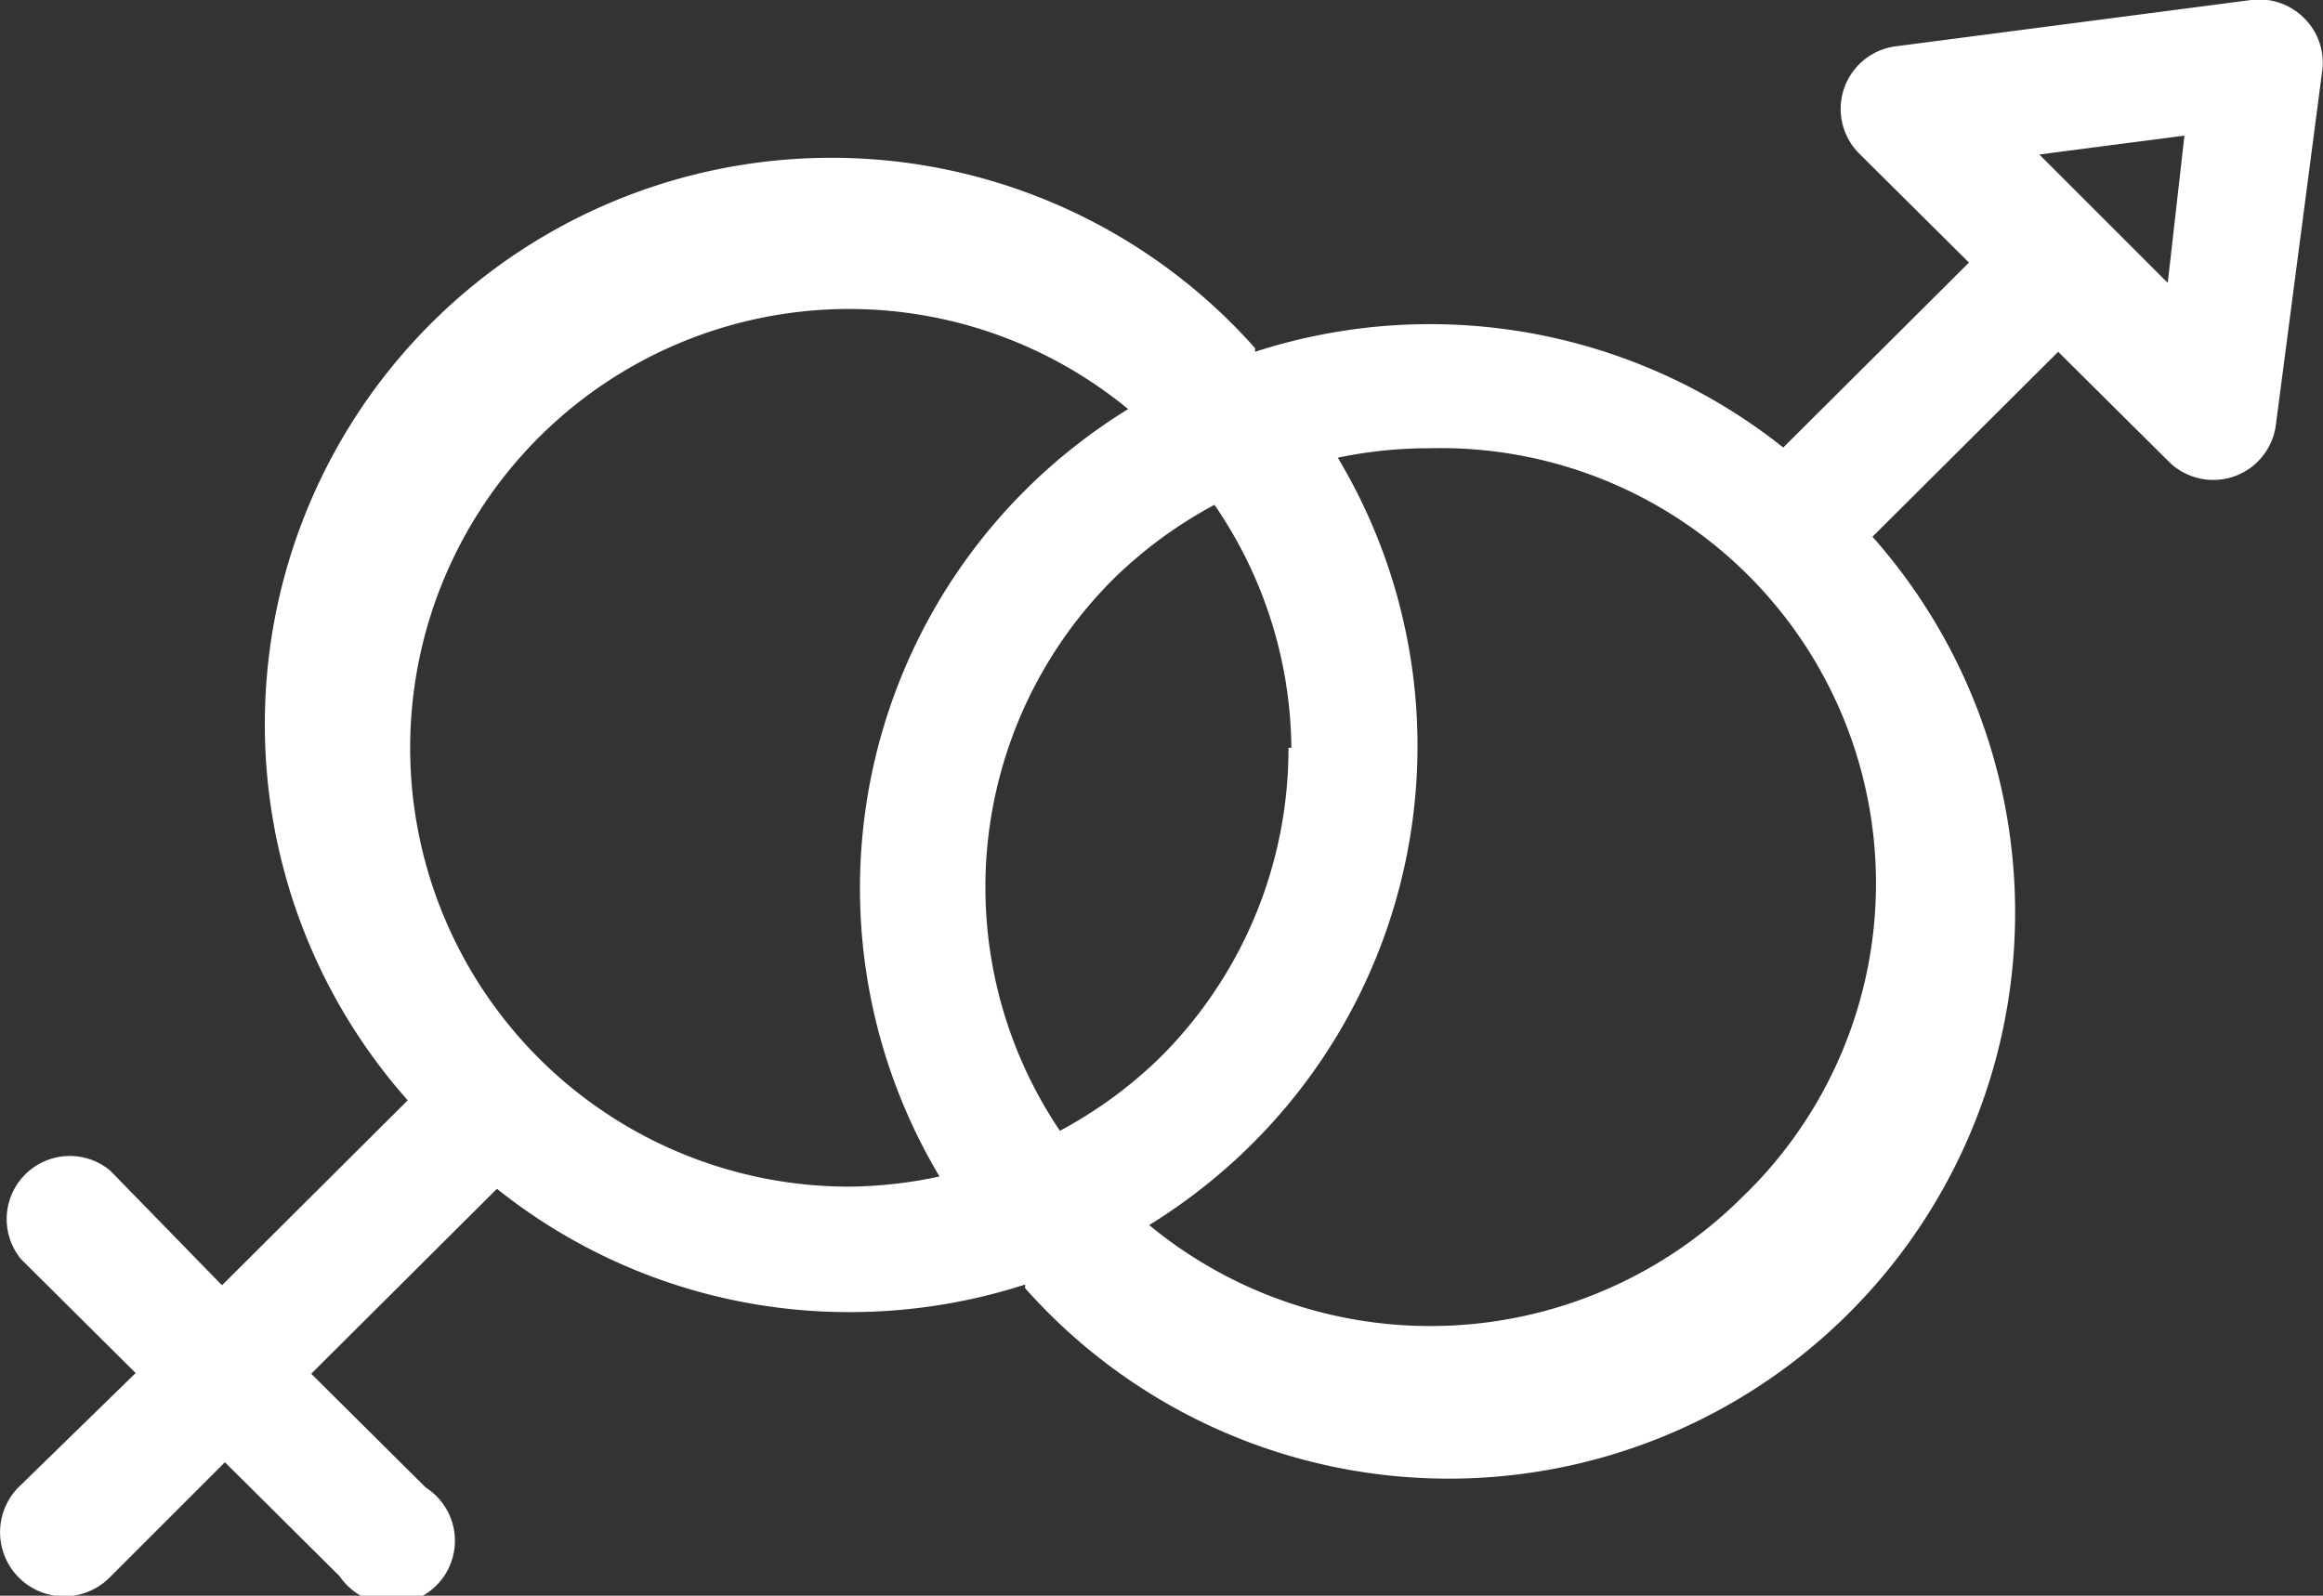 <svg xmlns="http://www.w3.org/2000/svg" width="32.02" height="22" viewBox="0 0 32.02 22"><rect x="0" y="0" width="32.02" height="22" fill="#333333" stroke="none"/><title>ga</title><path d="M35.24,4.74a0.87,0.87,0,0,0-.73-0.25l-4.91.64a0.87,0.87,0,0,0-.5,1.47l1.52,1.51-2.56,2.55a7.82,7.82,0,0,0-7.28-1.32l0-.05A7.8,7.8,0,0,0,9.1,19.66L6.54,22.21,5,20.63a0.87,0.87,0,0,0-1.23,1.22l1.58,1.57L3.73,25A0.87,0.87,0,0,0,5,26.23l1.58-1.58,1.58,1.57A0.87,0.87,0,1,0,9.35,25L7.77,23.43l2.56-2.55a7.77,7.77,0,0,0,4.87,1.7,7.85,7.85,0,0,0,2.41-.38l0,0.05A7.8,7.8,0,0,0,29.29,11.89l2.56-2.55,1.52,1.51a0.87,0.87,0,0,0,1.48-.5l0.64-4.89A0.86,0.86,0,0,0,35.24,4.74Zm-14,10.06a6,6,0,0,1-1.78,4.28,6.09,6.09,0,0,1-1.37,1,6,6,0,0,1,.76-7.63,6.09,6.09,0,0,1,1.37-1A6,6,0,0,1,21.28,14.8Zm-6.08,6.05a6.05,6.05,0,1,1,3.87-10.72,7.85,7.85,0,0,0-1.41,1.11,7.75,7.75,0,0,0-1.19,9.47A6.15,6.15,0,0,1,15.21,20.85ZM27.49,21a6.09,6.09,0,0,1-8.17.38,7.85,7.85,0,0,0,1.41-1.11,7.74,7.74,0,0,0,1.19-9.47,6.15,6.15,0,0,1,1.27-.13A6,6,0,0,1,27.49,21ZM33.36,8.39L31.59,6.62l2-.26Z" transform="translate(-3.48 -4.49)" style="fill:#fff"/></svg>